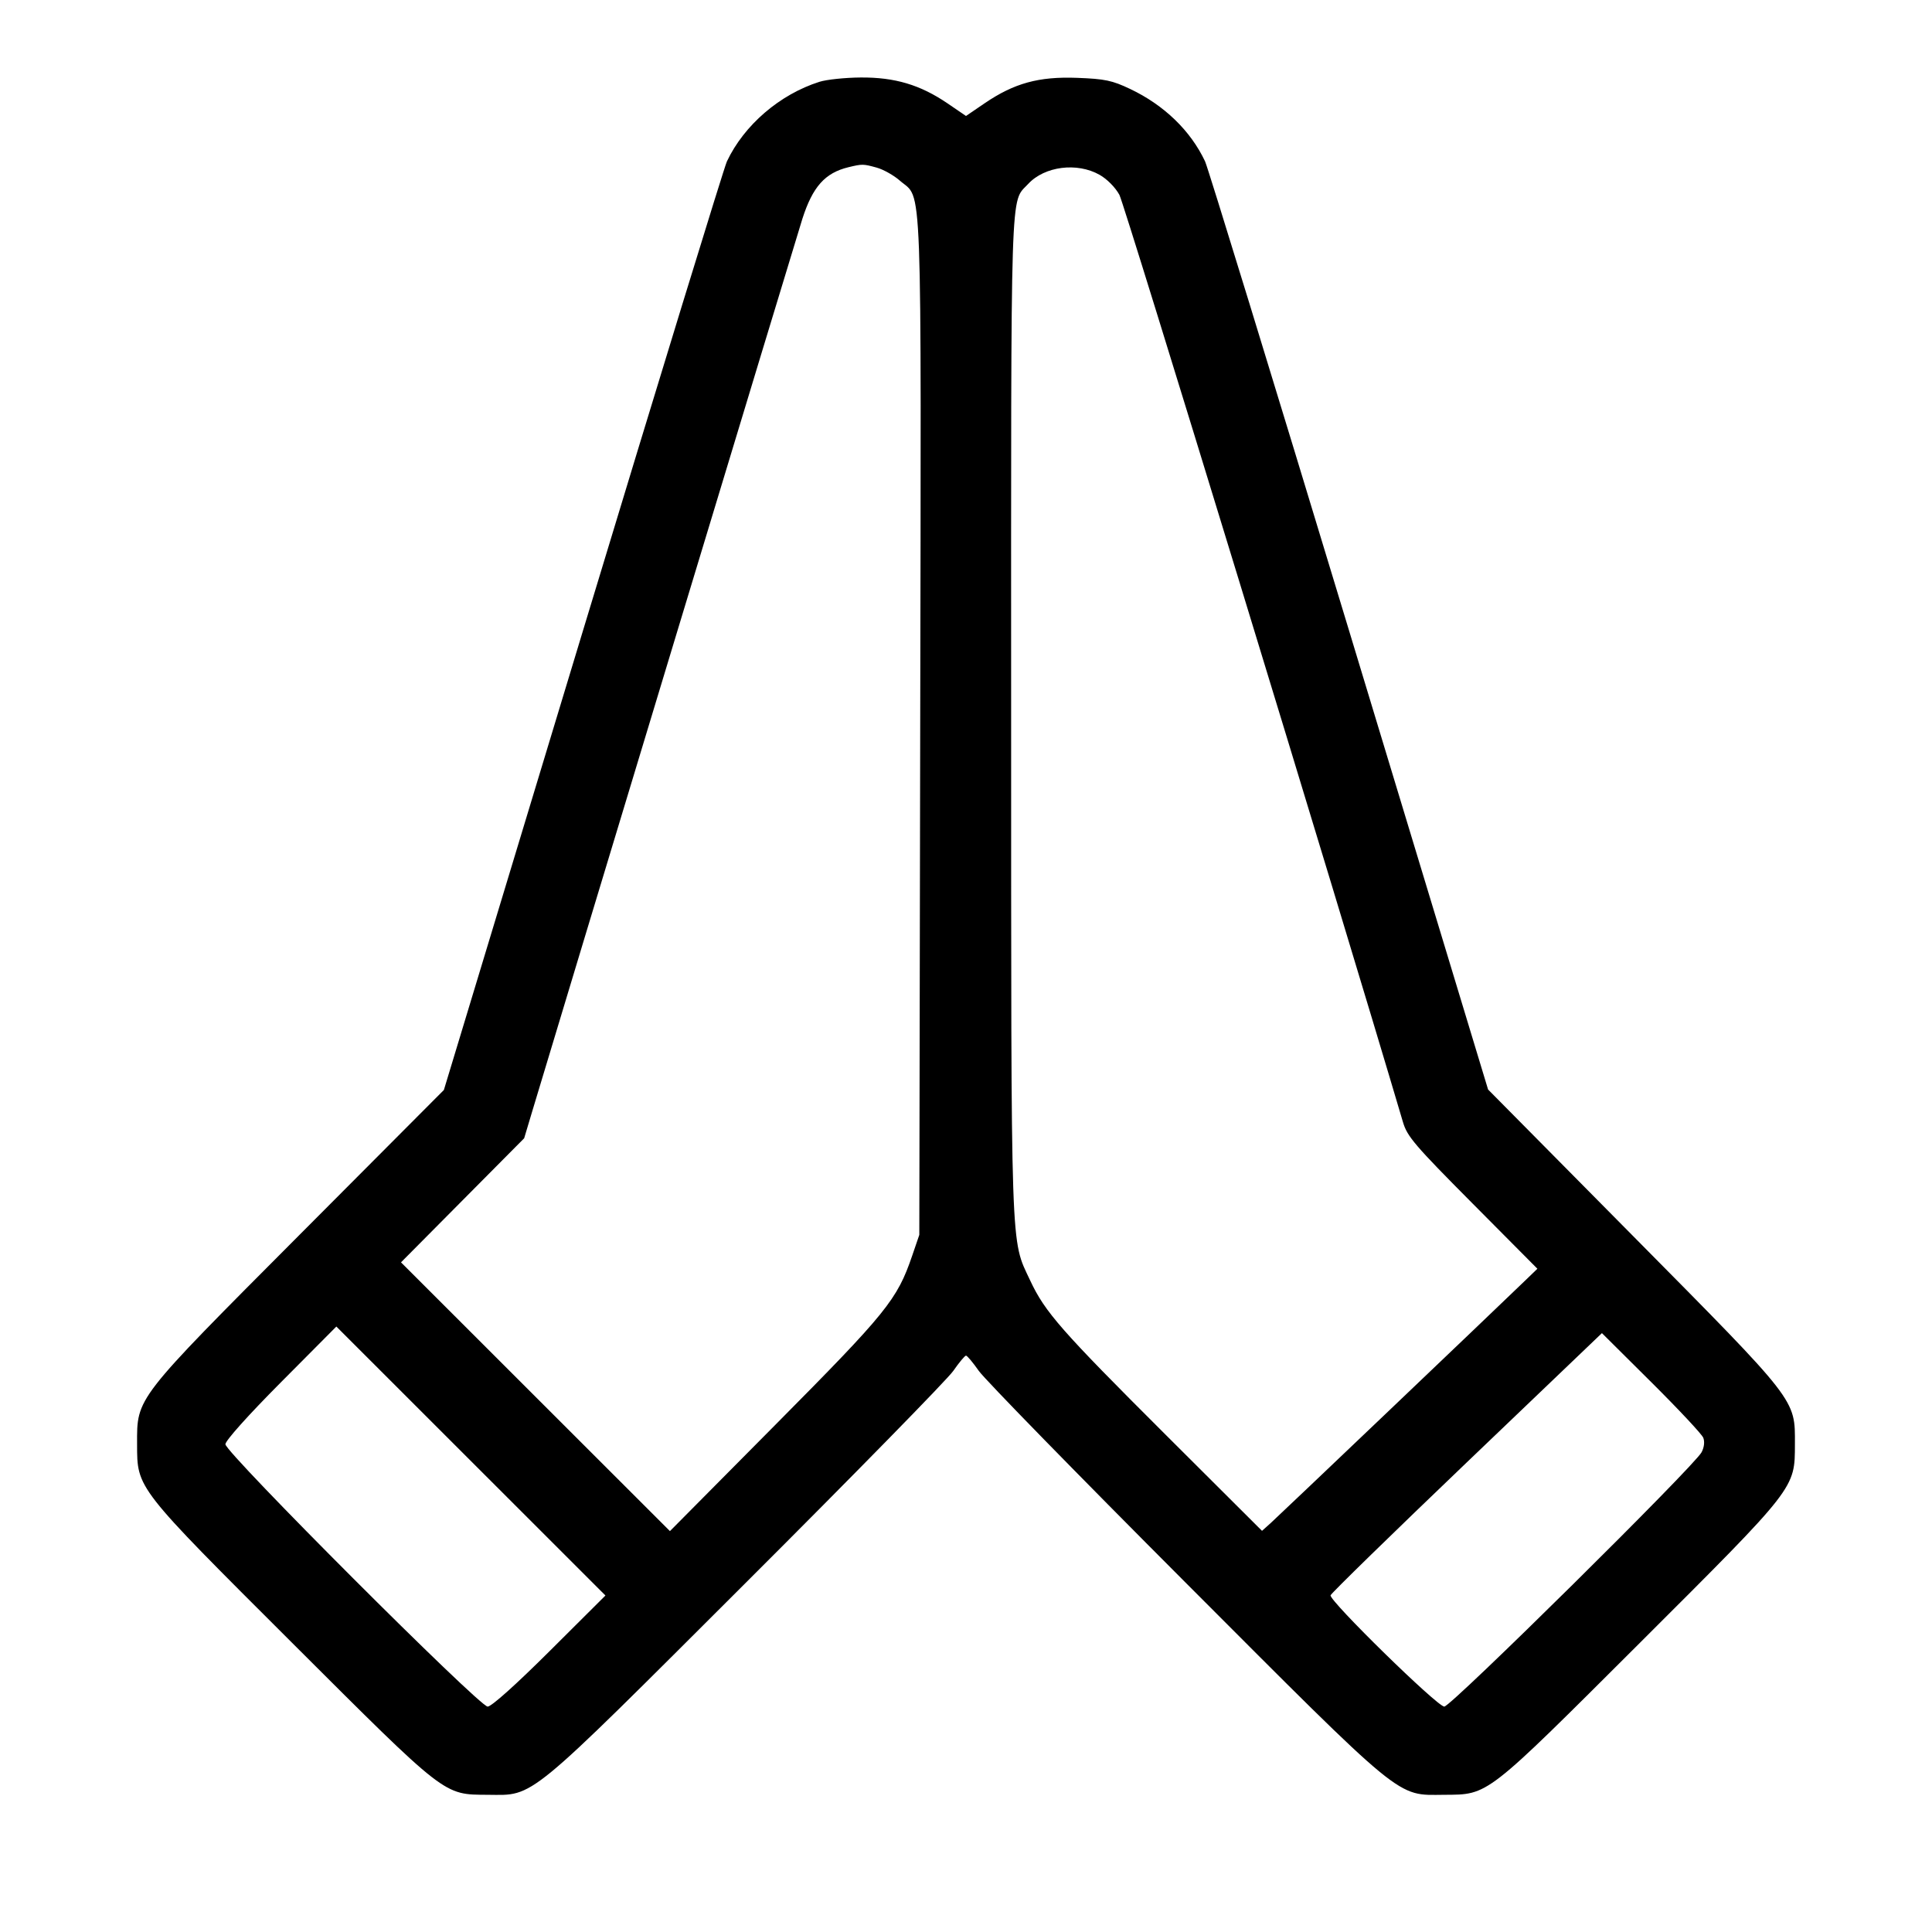 <svg fill="currentColor" viewBox="0 0 256 256" xmlns="http://www.w3.org/2000/svg"><path d="M108.587 10.838 C 103.320 12.508,98.603 16.563,96.322 21.381 C 95.946 22.176,87.353 50.187,77.228 83.627 L 58.817 144.427 39.663 163.649 C 17.812 185.580,18.151 185.142,18.165 191.360 C 18.178 197.264,17.947 196.968,38.705 217.683 C 59.267 238.202,58.724 237.780,64.640 237.820 C 70.880 237.862,69.504 238.993,98.911 209.634 C 113.209 195.359,125.540 182.768,126.313 181.653 C 127.086 180.539,127.845 179.627,128.000 179.627 C 128.155 179.627,128.920 180.539,129.699 181.653 C 130.479 182.768,142.751 195.334,156.972 209.579 C 186.324 238.981,184.962 237.863,191.360 237.820 C 197.276 237.780,196.733 238.202,217.295 217.683 C 238.053 196.968,237.822 197.264,237.835 191.360 C 237.848 185.354,238.245 185.864,216.420 163.810 L 197.178 144.366 178.769 83.597 C 168.645 50.173,160.053 22.176,159.677 21.381 C 157.752 17.310,154.256 13.930,149.760 11.793 C 147.360 10.653,146.412 10.454,142.720 10.315 C 137.634 10.124,134.377 11.021,130.453 13.695 L 128.000 15.367 125.547 13.695 C 121.942 11.239,118.568 10.234,114.040 10.269 C 111.979 10.284,109.525 10.541,108.587 10.838 M116.172 22.212 C 117.058 22.458,118.438 23.234,119.237 23.936 C 122.259 26.590,122.064 21.354,121.932 96.213 L 121.813 163.627 120.865 166.400 C 118.874 172.220,117.524 173.888,102.734 188.800 L 88.770 202.880 70.952 185.074 L 53.135 167.267 61.294 159.047 L 69.454 150.827 70.540 147.200 C 74.408 134.285,105.589 31.265,106.312 29.013 C 107.682 24.740,109.317 22.907,112.427 22.156 C 114.256 21.715,114.387 21.717,116.172 22.212 M145.705 23.167 C 146.698 23.729,147.795 24.840,148.330 25.826 C 148.996 27.054,177.384 119.890,185.902 148.693 C 186.464 150.595,187.465 151.765,195.123 159.470 L 203.713 168.114 202.017 169.753 C 197.556 174.063,169.421 200.874,168.393 201.795 L 167.223 202.844 154.405 190.062 C 140.613 176.308,138.465 173.862,136.507 169.678 C 133.877 164.058,133.989 167.363,133.981 94.813 C 133.973 22.836,133.840 26.977,136.234 24.378 C 138.400 22.027,142.717 21.474,145.705 23.167 M72.835 218.773 C 68.355 223.234,65.119 226.133,64.617 226.133 C 63.506 226.133,29.867 192.483,29.867 191.372 C 29.867 190.894,32.882 187.529,37.218 183.167 L 44.569 175.773 62.397 193.593 L 80.225 211.413 72.835 218.773 M225.691 190.507 C 225.898 191.025,225.812 191.778,225.472 192.427 C 224.517 194.249,192.264 226.133,191.376 226.133 C 190.447 226.133,176.123 212.113,176.308 211.386 C 176.373 211.131,184.490 203.211,194.345 193.785 L 212.263 176.646 218.807 183.150 C 222.407 186.727,225.504 190.037,225.691 190.507 " stroke="none" fill-rule="evenodd"></path></svg>